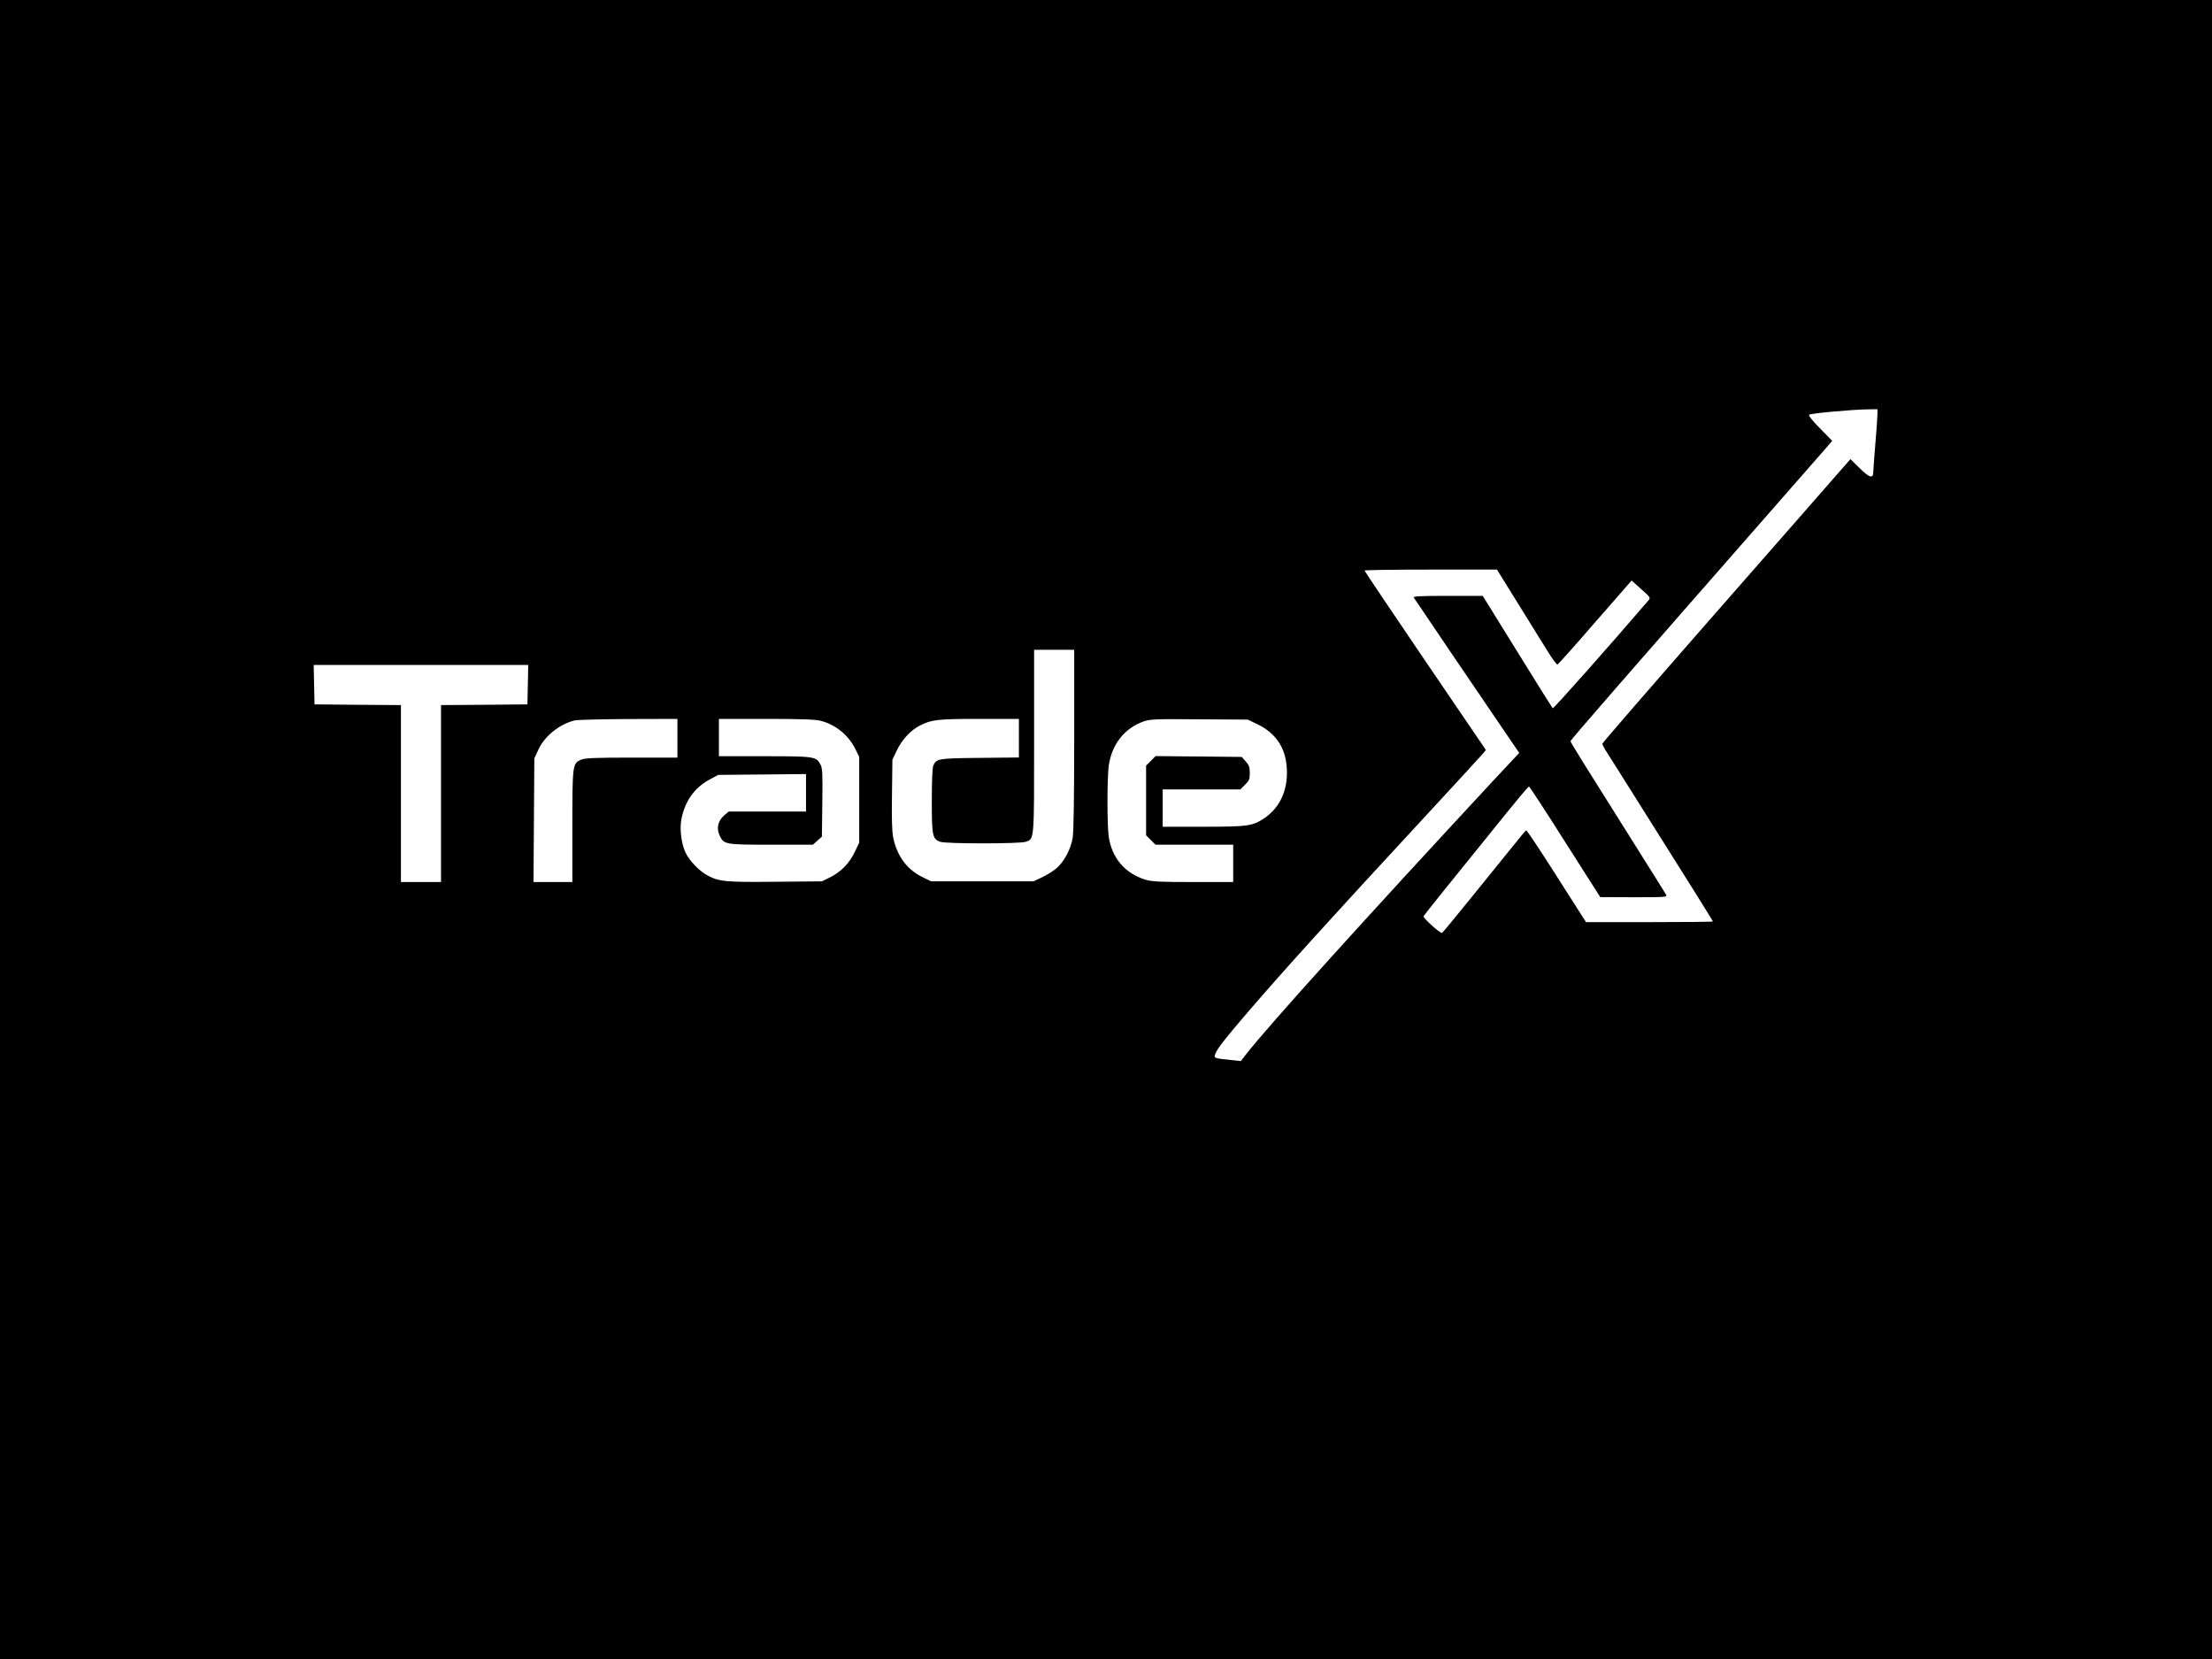 <?xml version="1.0" standalone="no"?>
<!DOCTYPE svg PUBLIC "-//W3C//DTD SVG 20010904//EN"
 "http://www.w3.org/TR/2001/REC-SVG-20010904/DTD/svg10.dtd">
<svg version="1.0" xmlns="http://www.w3.org/2000/svg"
 width="1600pt" height="1200pt" viewBox="0 0 1600 1200"
 preserveAspectRatio="xMidYMid meet">
<g transform="translate(0,1200) scale(0.1,-0.1)"
fill="#000000" stroke="none">
<path d="M0 6000 l0 -6000 8000 0 8000 0 0 6000 0 6000 -8000 0 -8000 0 0
-6000z m13580 3003 c0 -21 -7 -117 -15 -213 -8 -96 -15 -188 -15 -203 0 -51
-27 -44 -98 26 l-67 66 -116 -132 c-63 -73 -467 -533 -897 -1024 -430 -491
-782 -897 -782 -903 0 -6 16 -37 37 -68 20 -31 73 -115 118 -187 499 -792 645
-1026 645 -1030 0 -3 -206 -5 -459 -5 l-459 0 -213 334 c-117 184 -216 333
-220 330 -4 -2 -52 -59 -106 -127 -55 -67 -188 -232 -297 -367 -109 -135 -201
-246 -205 -248 -14 -5 -141 110 -134 121 4 7 69 89 144 182 76 94 210 260 299
370 254 315 312 385 320 385 4 0 122 -180 261 -400 l254 -399 243 -1 c235 0
242 1 233 19 -6 10 -92 149 -192 307 -405 643 -499 794 -499 803 0 9 394 461
1494 1716 155 176 308 351 340 388 l59 68 -88 90 c-54 54 -85 93 -79 99 10 10
301 37 422 39 l72 1 0 -37z m-2605 -1360 c81 -131 177 -286 214 -345 36 -59
71 -106 76 -105 6 2 129 139 273 306 l264 302 69 -62 c62 -54 68 -64 56 -78
-295 -344 -691 -790 -696 -784 -4 4 -120 189 -257 411 l-249 402 -253 0 c-200
0 -252 -3 -246 -12 9 -15 504 -745 660 -973 l103 -151 -177 -189 c-960 -1034
-1629 -1775 -1798 -1990 l-39 -50 -75 8 c-122 13 -121 13 -109 45 15 39 73
113 240 307 262 304 572 647 1244 1373 231 250 432 468 446 485 l27 32 -439
645 c-241 355 -438 648 -439 653 0 4 216 7 479 7 l479 0 147 -237z m-3205
-990 c0 -404 -4 -672 -11 -713 -13 -79 -59 -168 -112 -216 -22 -20 -69 -50
-106 -68 l-66 -31 -370 0 -370 0 -67 33 c-109 54 -182 154 -208 288 -8 41 -11
143 -8 310 l3 249 32 67 c36 76 100 146 165 179 86 44 127 49 431 49 l287 0 0
-139 0 -140 -282 -3 c-303 -3 -314 -5 -337 -55 -7 -15 -11 -112 -11 -254 0
-256 5 -278 61 -298 44 -15 574 -15 618 0 63 22 61 1 61 729 l0 660 145 0 145
0 0 -647z m-3952 395 l-3 -143 -312 -3 -313 -2 0 -640 0 -640 -145 0 -145 0 0
640 0 640 -312 2 -313 3 -3 143 -3 142 776 0 776 0 -3 -142z m1082 -388 l0
-140 -330 0 c-268 0 -337 -3 -366 -15 -63 -26 -64 -35 -64 -485 l0 -400 -140
0 -141 0 3 448 3 447 29 62 c45 99 154 186 263 212 21 5 197 9 391 10 l352 1
0 -140z m1038 126 c108 -29 200 -104 249 -204 l28 -57 0 -310 0 -310 -32 -67
c-39 -82 -100 -145 -179 -184 l-59 -29 -335 -3 c-361 -4 -409 1 -493 46 -56
30 -127 102 -156 160 -31 62 -46 167 -33 242 24 132 93 231 204 291 l63 34
318 3 317 3 0 -135 0 -136 -280 0 -279 0 -35 -30 c-44 -39 -55 -93 -30 -145
30 -63 38 -65 373 -65 l301 0 32 29 33 29 3 246 c3 207 1 250 -13 275 -30 59
-41 61 -405 61 l-330 0 0 135 0 135 343 0 c261 0 354 -4 395 -14z m3154 -23
c137 -65 209 -173 216 -325 8 -153 -49 -278 -161 -355 -86 -58 -118 -63 -444
-63 l-293 0 0 135 0 135 281 0 281 0 34 34 c30 30 34 40 34 85 0 42 -5 56 -29
83 l-29 33 -312 3 -311 3 -35 -35 -34 -34 0 -252 0 -252 34 -34 34 -34 281 0
281 0 0 -135 0 -135 -288 0 c-236 0 -298 3 -343 16 -150 45 -246 156 -269 311
-13 88 -12 428 0 516 23 155 114 270 253 319 47 16 85 18 402 15 l350 -2 67
-32z"/>
</g>
</svg>

